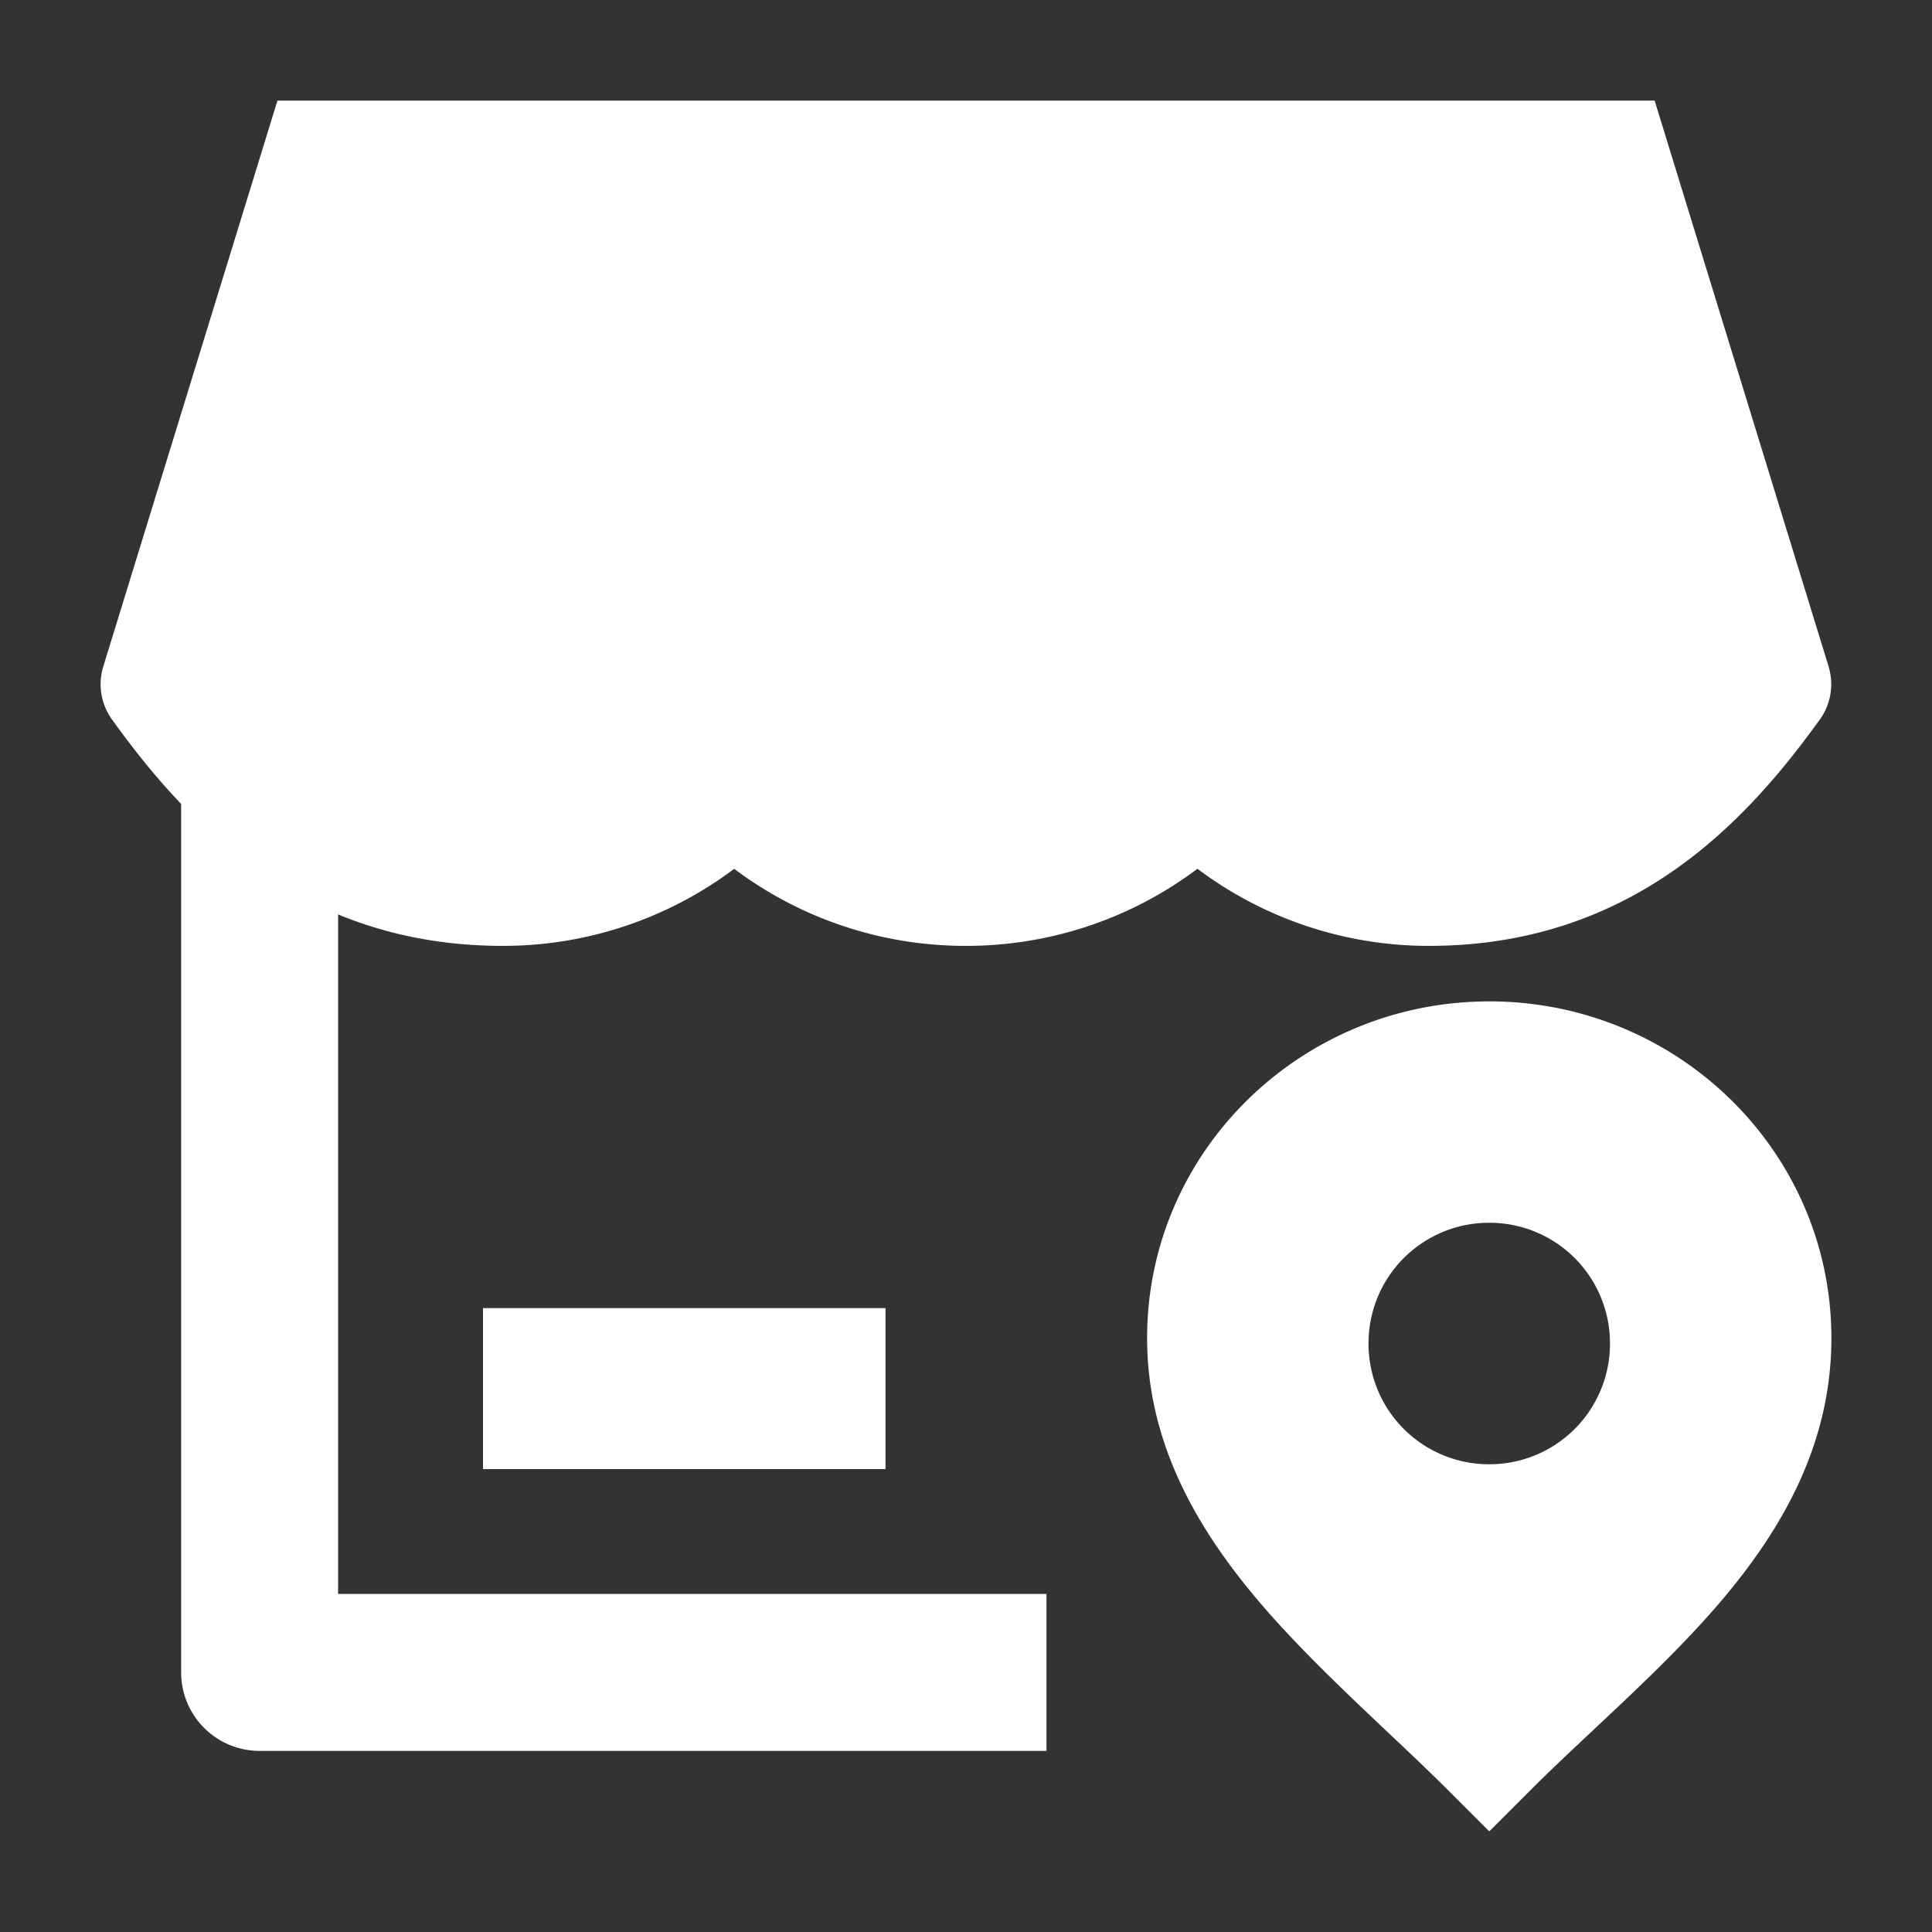 <svg width="50" height="50" fill="none" xmlns="http://www.w3.org/2000/svg"><rect width="100%" height="100%" fill="#333333" stroke="none"/><path fill-rule="evenodd" clip-rule="evenodd" d="M22.917 38.02H12.5v-4.166h10.417v4.167z" fill="#fff"/><path d="M4.688 43.281V18.854H8.75V41.25h18.333v4.063H6.72a2.031 2.031 0 01-2.032-2.032z" fill="#fff"/><path d="M47.323 17.25c.144.468.06.976-.227 1.373-1.816 2.515-4.764 5.856-10.11 5.856a9.955 9.955 0 01-5.996-1.995 9.95 9.95 0 01-5.995 1.995 9.955 9.955 0 01-5.994-1.994 9.95 9.95 0 01-5.993 1.994c-5.348 0-8.292-3.341-10.108-5.856a1.563 1.563 0 01-.227-1.374L7.18 2.604h35.642l4.502 14.645z" fill="#fff"/><path fill-rule="evenodd" clip-rule="evenodd" d="M38.542 25.916c-4.862 0-8.855 3.875-8.855 8.717 0 2.72 1.304 4.927 2.842 6.752 1.009 1.198 2.258 2.378 3.402 3.46.537.506 1.05.991 1.506 1.446l1.105 1.105 1.105-1.105c.467-.467 1.002-.969 1.56-1.493 1.129-1.058 2.358-2.21 3.344-3.374 1.545-1.822 2.845-4.029 2.845-6.791 0-4.843-3.992-8.718-8.854-8.718zm-.014 11.979a3.118 3.118 0 01-3.111-3.125 3.118 3.118 0 013.11-3.125h.029a3.117 3.117 0 013.11 3.125 3.118 3.118 0 01-3.11 3.125h-.028z" fill="#fff"/></svg>